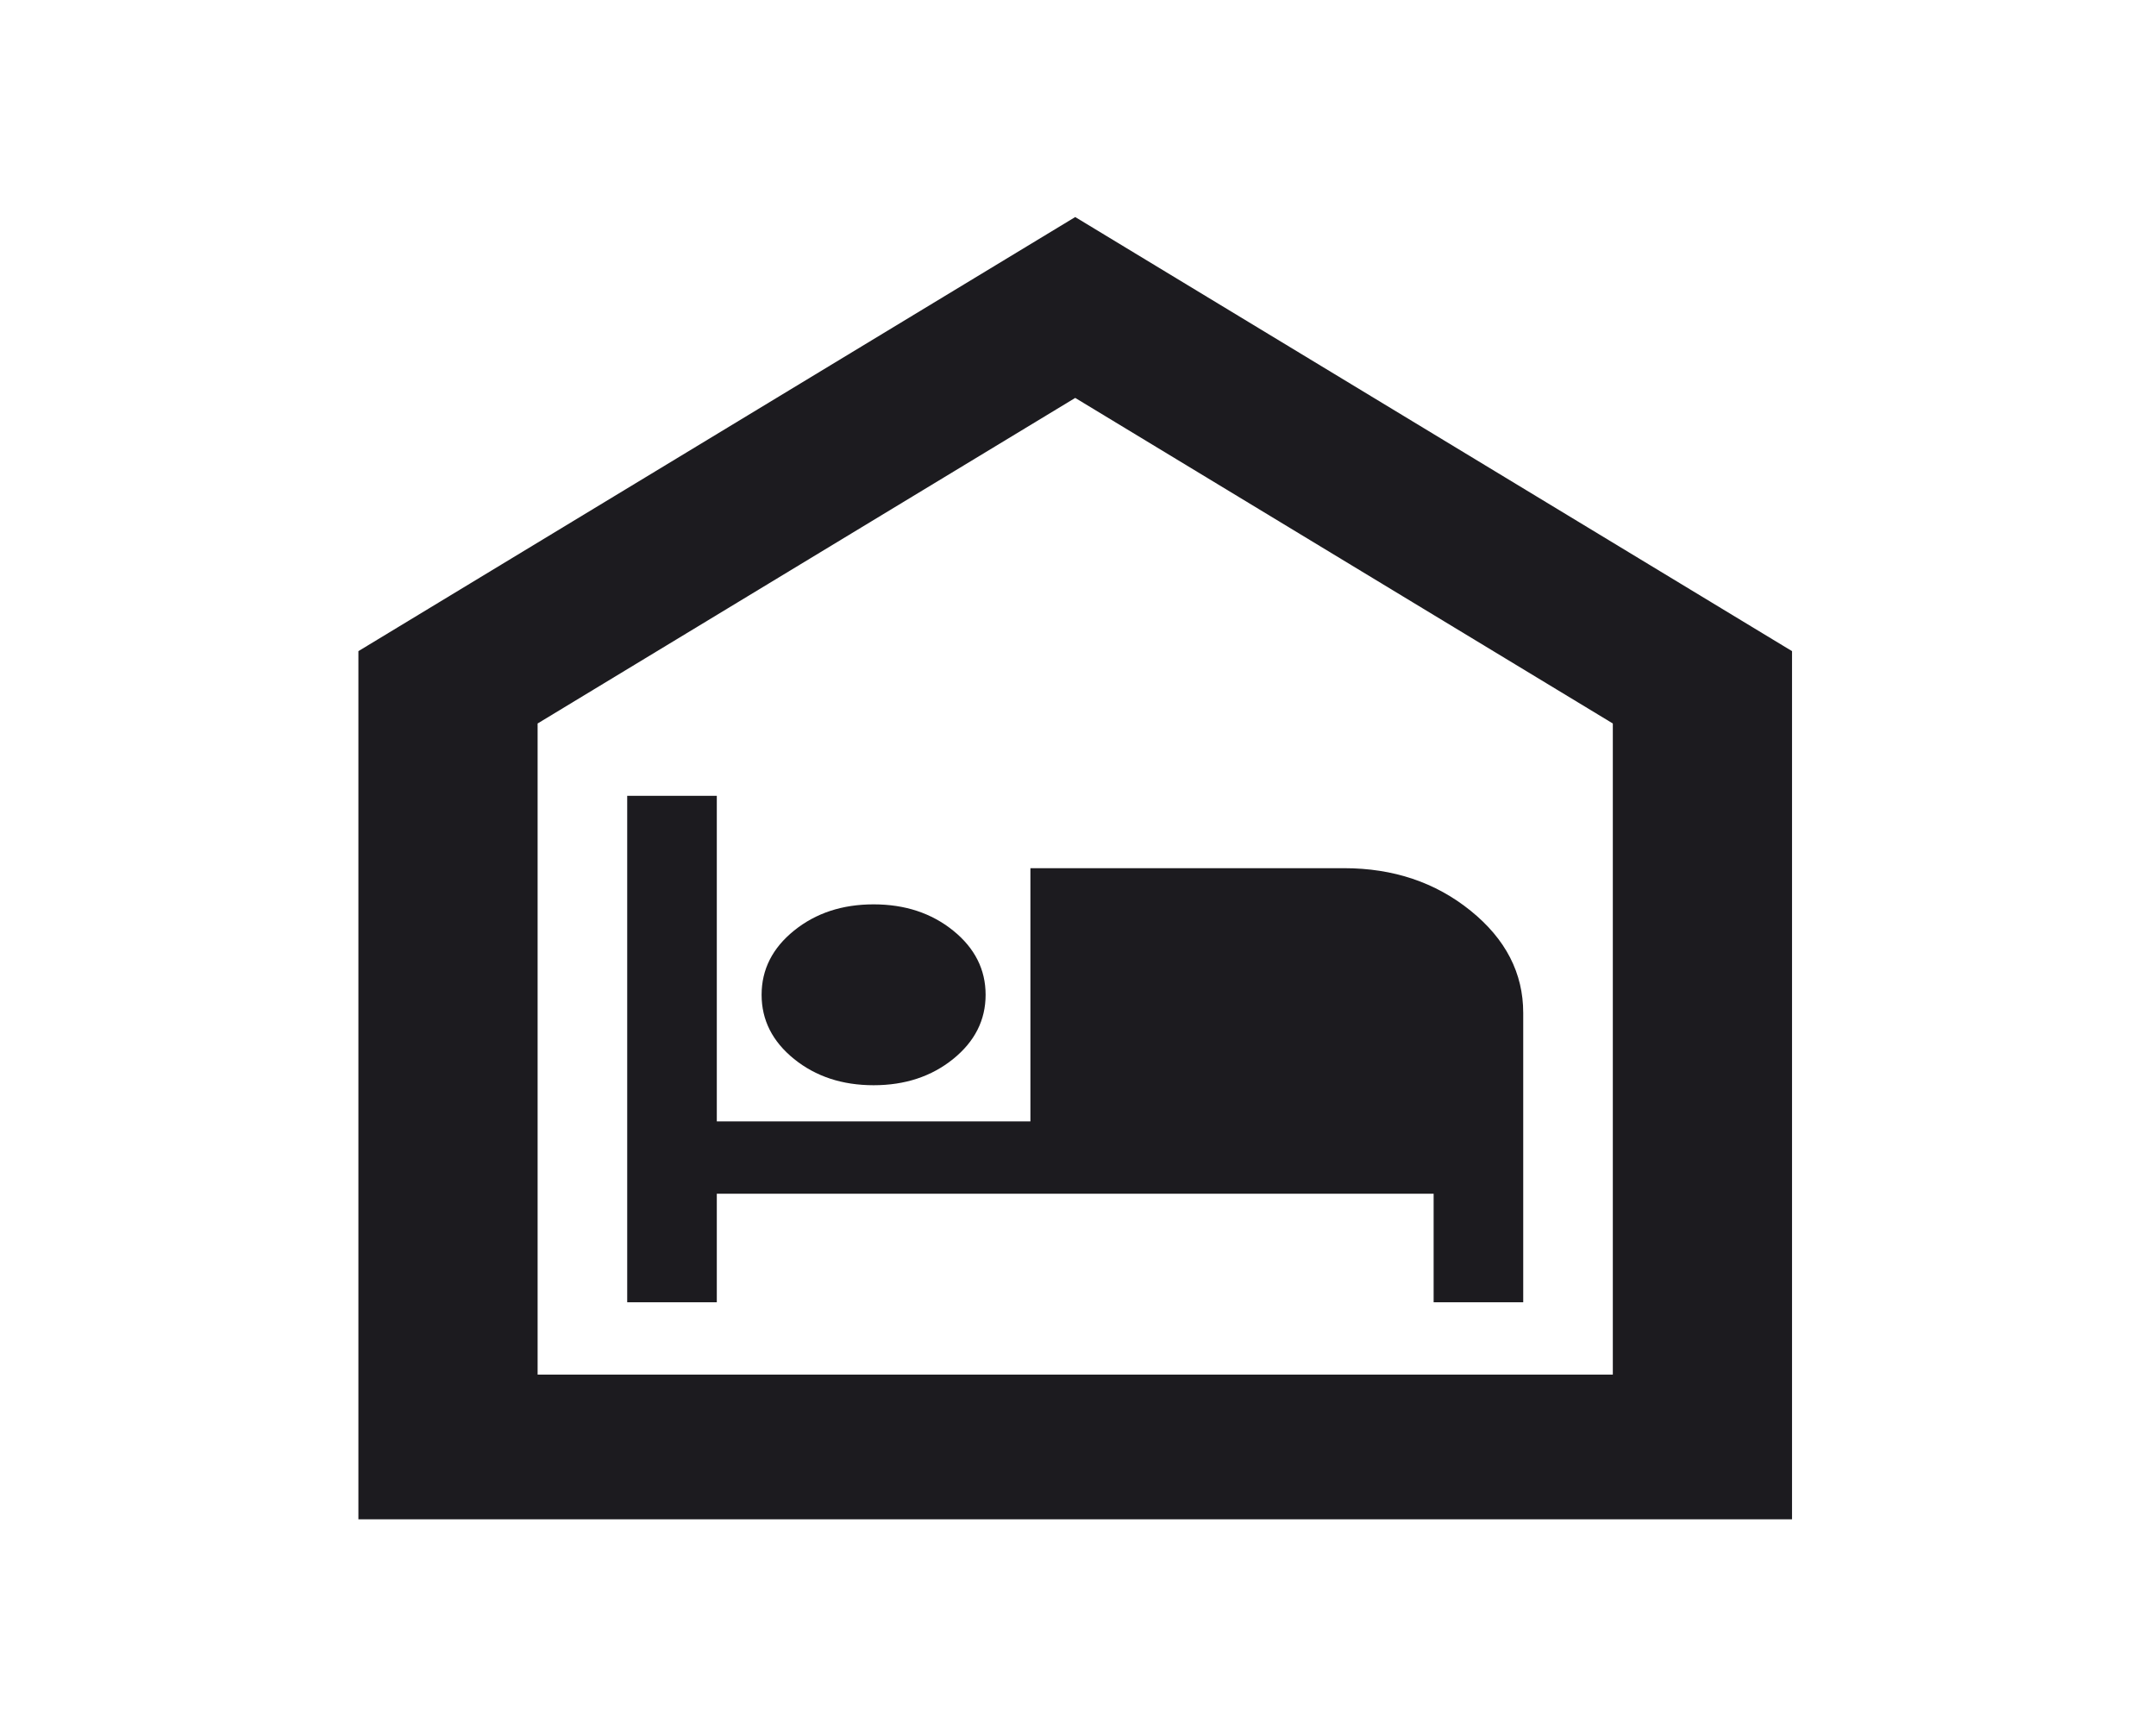 <svg width="149" height="120" viewBox="0 0 149 120" fill="none" xmlns="http://www.w3.org/2000/svg">
<mask id="mask0_151_1465" style="mask-type:alpha" maskUnits="userSpaceOnUse" x="0" y="0" width="149" height="120">
<rect width="148.615" height="120" fill="#D9D9D9"/>
</mask>
<g mask="url(#mask0_151_1465)">
<path d="M43.346 90H49.538V82.5H99.077V90H105.269V70C105.269 67.25 104.056 64.896 101.631 62.938C99.206 60.979 96.29 60 92.884 60H71.211V77.5H49.538V55H43.346V90ZM60.375 75C62.542 75 64.374 74.396 65.871 73.188C67.367 71.979 68.115 70.5 68.115 68.75C68.115 67 67.367 65.521 65.871 64.312C64.374 63.104 62.542 62.5 60.375 62.5C58.208 62.5 56.376 63.104 54.879 64.312C53.383 65.521 52.634 67 52.634 68.75C52.634 70.5 53.383 71.979 54.879 73.188C56.376 74.396 58.208 75 60.375 75ZM24.769 105V45L74.308 15L123.846 45V105H24.769ZM37.154 95H111.461V50L74.308 27.5L37.154 50V95Z" fill="#1C1B1F"/>
</g>
</svg>
